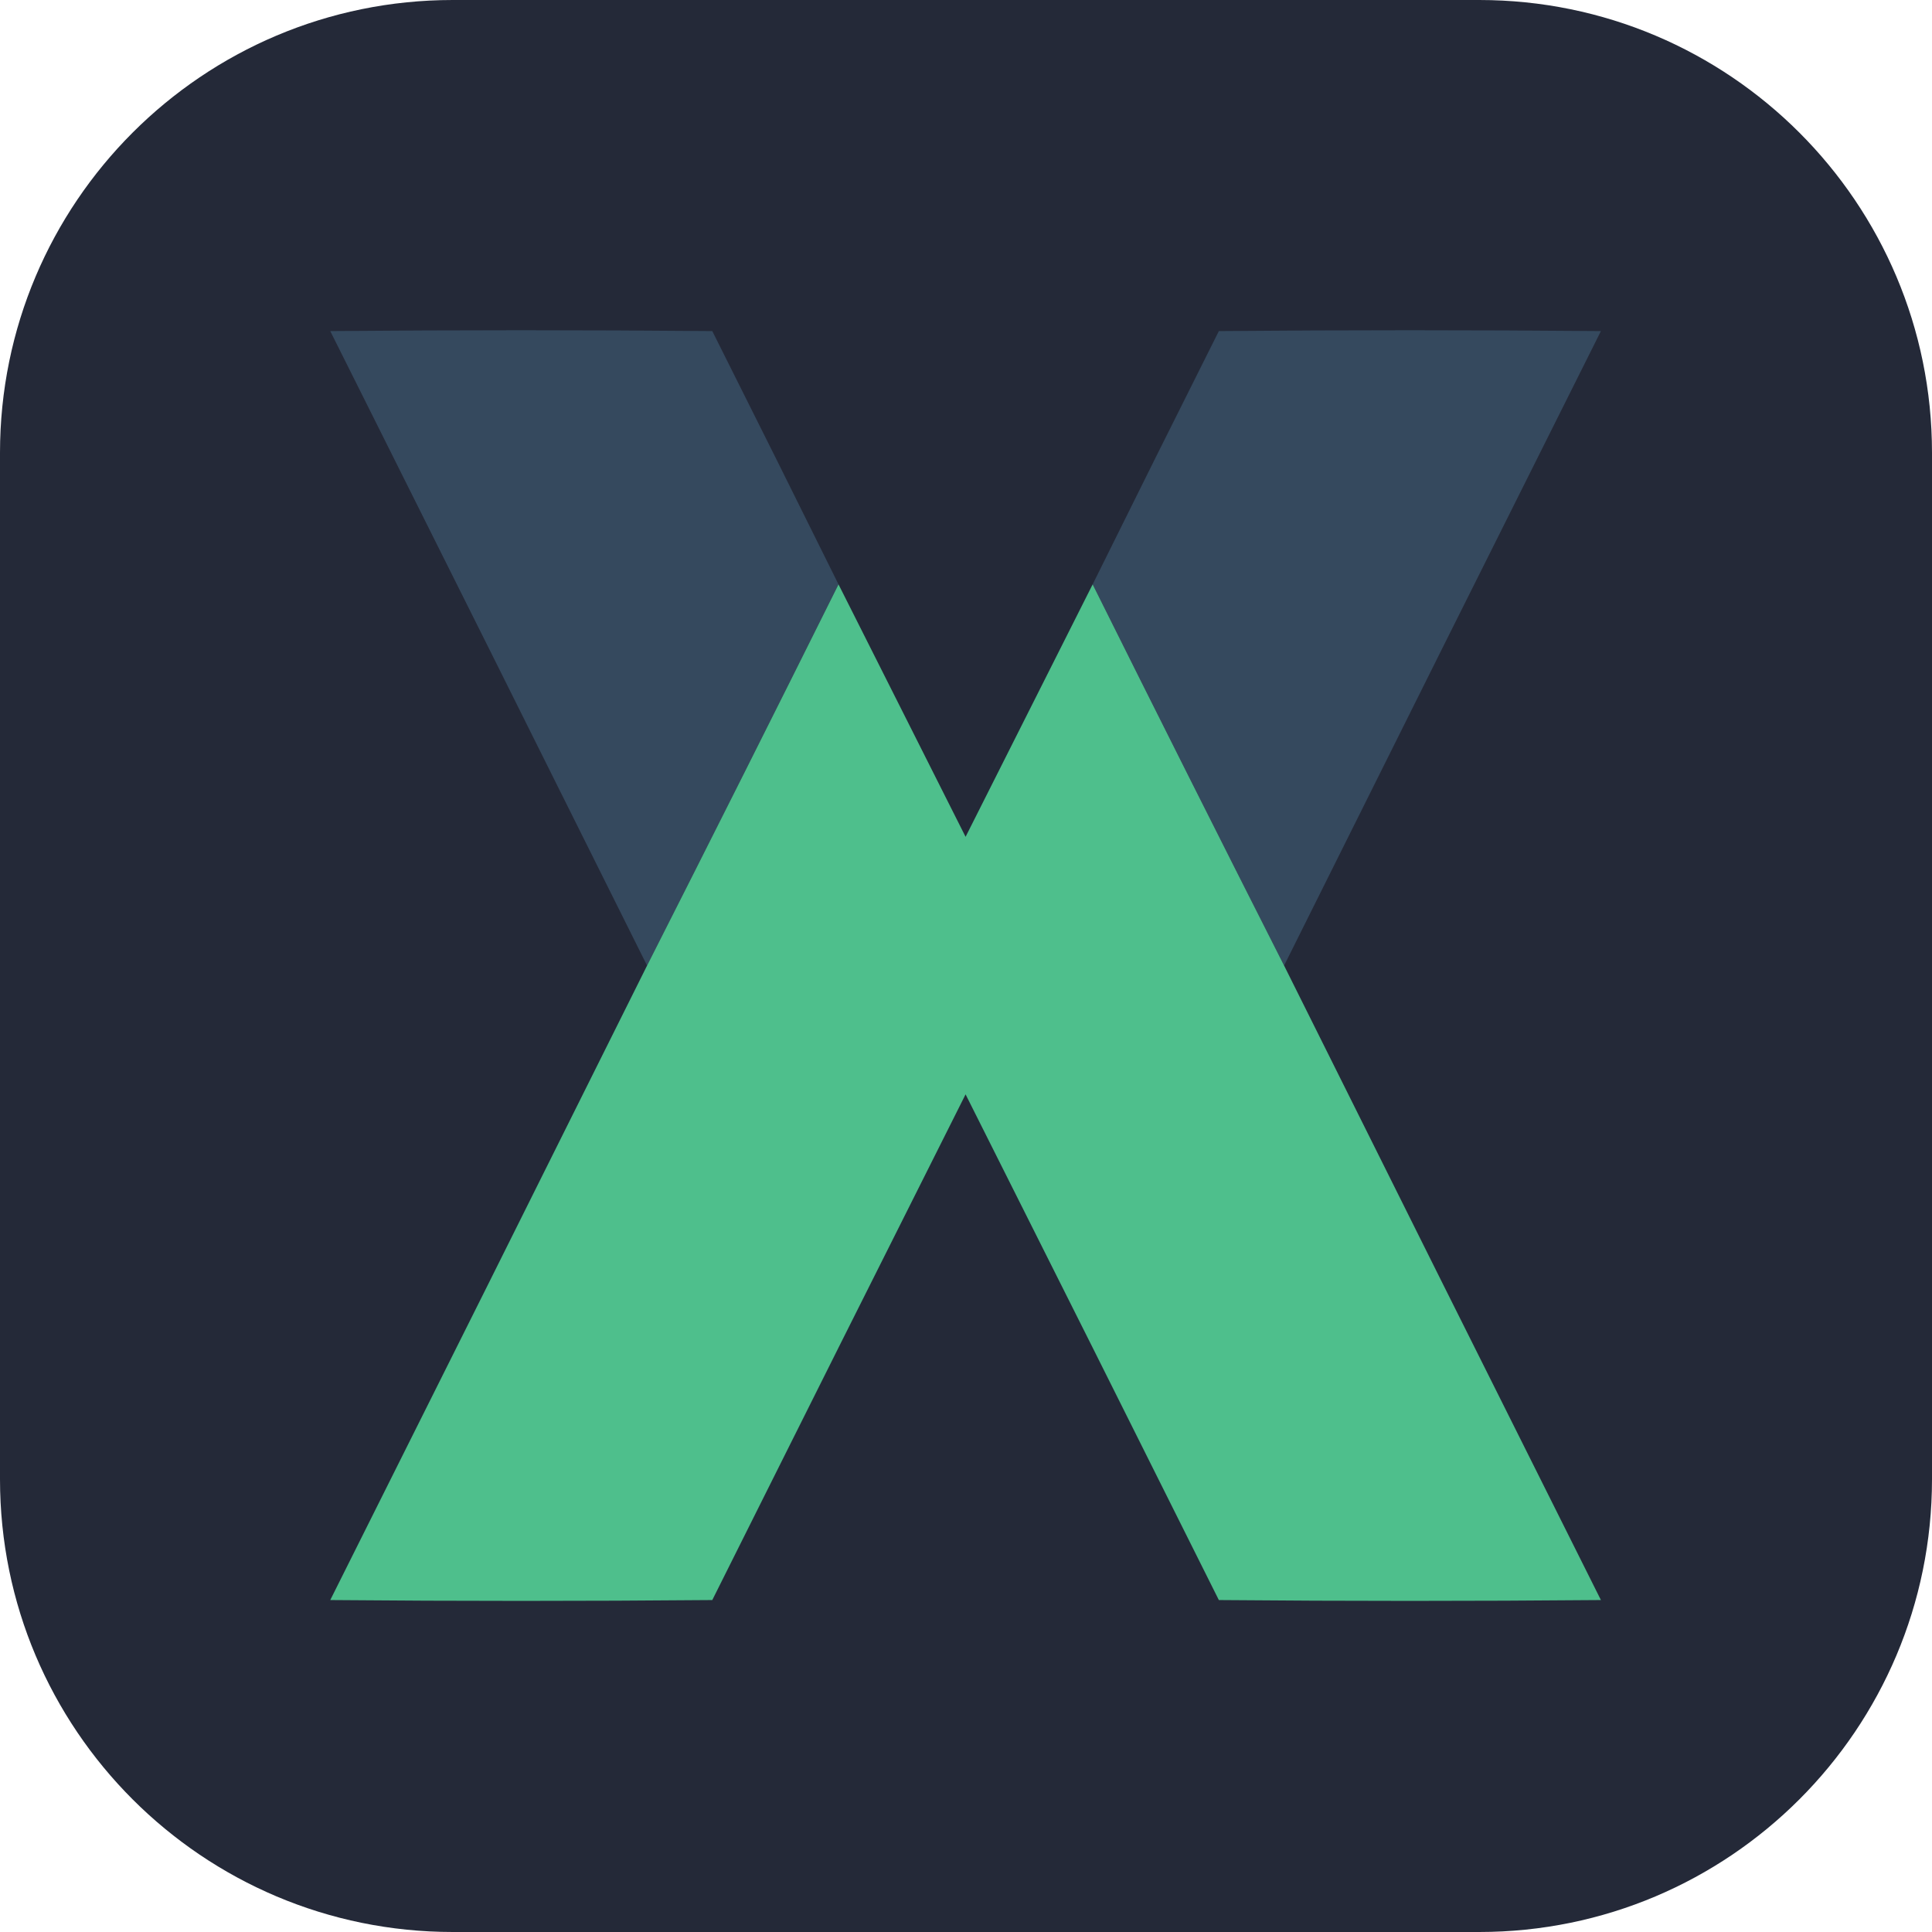 <svg width="65" height="65" viewBox="0 0 65 65" fill="none" xmlns="http://www.w3.org/2000/svg">
    <path d="M49.766 0H15.234C6.821 0 0 6.821 0 15.234V49.766C0 58.179 6.821 65 15.234 65H49.766C58.179 65 65 58.179 65 49.766V15.234C65 6.821 58.179 0 49.766 0Z" fill="#242938"/>
    <path opacity="0.999" fill-rule="evenodd" clip-rule="evenodd" d="M28.211 19.661C26.078 23.946 23.931 28.221 21.77 32.486C18.225 25.367 14.672 18.252 11.111 11.139C15.395 11.101 19.68 11.101 23.964 11.139C25.388 13.977 26.803 16.817 28.211 19.661Z" fill="#35495E"/>
    <path opacity="0.999" fill-rule="evenodd" clip-rule="evenodd" d="M43.202 32.486C41.041 28.221 38.894 23.946 36.761 19.661C38.168 16.817 39.584 13.977 41.007 11.139C45.292 11.101 49.576 11.101 53.861 11.139C50.3 18.252 46.747 25.367 43.202 32.486Z" fill="#35495E"/>
    <path fill-rule="evenodd" clip-rule="evenodd" d="M28.211 19.661C29.635 22.49 31.06 25.321 32.486 28.154C33.912 25.321 35.337 22.49 36.761 19.661C38.894 23.946 41.041 28.221 43.202 32.486C46.747 39.604 50.3 46.72 53.861 53.832C49.576 53.87 45.292 53.87 41.007 53.832C38.174 48.156 35.334 42.485 32.486 36.818C29.638 42.485 26.798 48.156 23.964 53.832C19.68 53.87 15.395 53.87 11.111 53.832C14.672 46.72 18.225 39.604 21.77 32.486C23.931 28.221 26.078 23.946 28.211 19.661Z" fill="#4EBF8C"/>
</svg>
